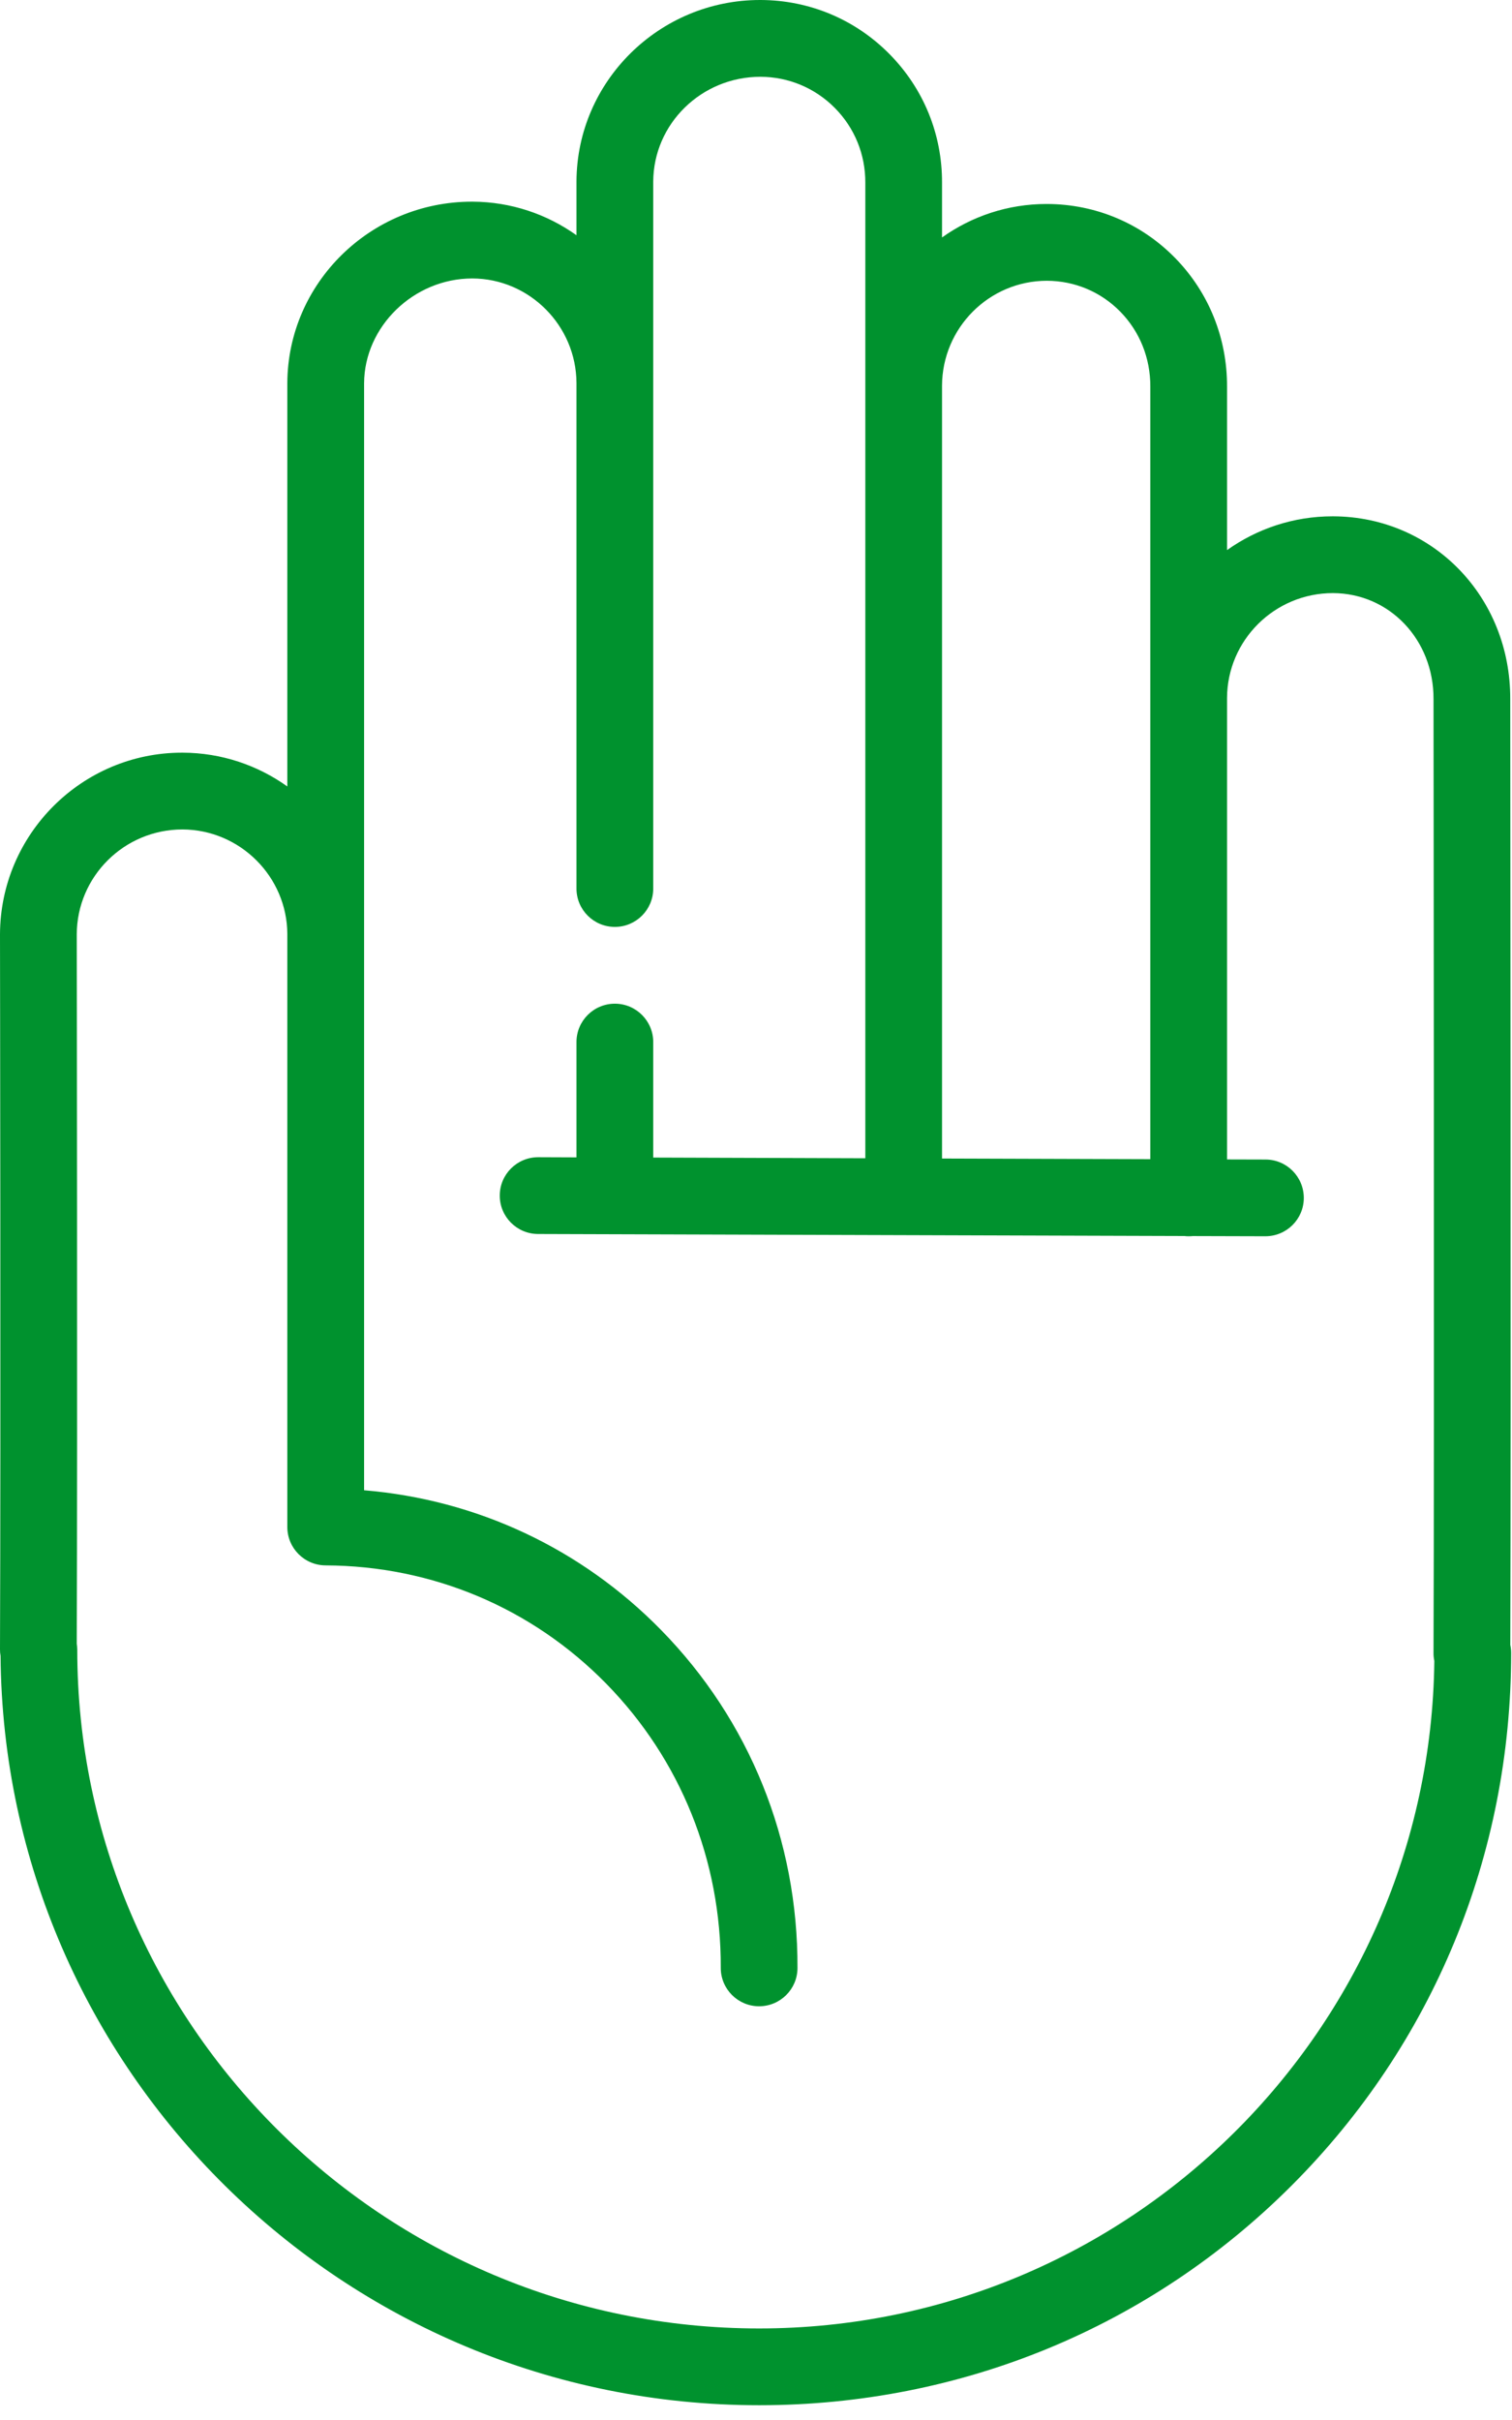 <svg width="30" height="48" viewBox="0 0 30 48" fill="none" xmlns="http://www.w3.org/2000/svg">
<path d="M29.966 32.626C29.982 28.204 29.965 14.008 29.965 13.867C29.973 11.842 28.431 10.249 26.453 10.241H26.439C25.66 10.241 24.938 10.49 24.346 10.911V7.672C24.35 6.708 23.985 5.801 23.317 5.118C22.645 4.431 21.743 4.05 20.778 4.046H20.764C19.993 4.046 19.278 4.292 18.691 4.71V3.626C18.695 2.661 18.323 1.753 17.644 1.068C16.965 0.383 16.059 0.004 15.095 0H15.08C13.08 0 11.446 1.614 11.438 3.6V4.666C10.855 4.25 10.144 4.004 9.378 4H9.364C7.352 4 5.709 5.614 5.701 7.6V15.599C5.114 15.18 4.398 14.932 3.626 14.929H3.611C1.628 14.929 0.008 16.543 2.11471e-06 18.53C0 18.63 0.017 28.499 2.11471e-06 32.717C-9.93892e-05 32.76 0.003 32.802 0.011 32.843C0.077 41.05 6.803 47.707 15.062 47.707C19.065 47.707 22.817 46.16 25.626 43.351C28.436 40.541 29.983 36.79 29.983 32.787C29.983 32.731 29.977 32.678 29.966 32.626ZM20.772 5.569C21.326 5.571 21.843 5.789 22.229 6.183C22.615 6.578 22.826 7.104 22.824 7.669V22.992L18.691 22.979V7.649C18.696 6.502 19.626 5.569 20.772 5.569ZM15.062 46.184C7.602 46.184 1.533 40.144 1.533 32.72C1.533 32.68 1.529 32.64 1.523 32.601C1.539 28.314 1.523 18.626 1.523 18.532C1.527 17.385 2.464 16.452 3.62 16.452C4.763 16.456 5.697 17.389 5.701 18.529V30.288C5.701 30.707 6.04 31.047 6.46 31.049C8.576 31.058 10.555 31.891 12.03 33.397C13.503 34.9 14.309 36.9 14.301 39.03C14.299 39.45 14.639 39.792 15.059 39.794C15.481 39.794 15.822 39.455 15.823 39.036C15.834 36.503 14.873 34.122 13.117 32.331C11.533 30.714 9.462 29.745 7.224 29.559V7.603C7.229 6.476 8.208 5.523 9.372 5.523C10.507 5.527 11.434 6.46 11.438 7.599V17.624C11.438 18.044 11.779 18.385 12.2 18.385C12.62 18.385 12.961 18.044 12.961 17.624V3.603C12.966 2.456 13.916 1.523 15.088 1.523C15.646 1.525 16.17 1.744 16.563 2.14C16.956 2.536 17.171 3.062 17.169 3.623V22.974L12.961 22.96V20.669C12.961 20.249 12.62 19.908 12.2 19.908C11.779 19.908 11.438 20.249 11.438 20.669V22.956L10.679 22.953C10.258 22.953 9.917 23.292 9.916 23.712C9.914 24.132 10.254 24.474 10.675 24.476L23.5 24.516C23.528 24.52 23.556 24.521 23.585 24.521C23.613 24.521 23.64 24.52 23.667 24.517L25.105 24.521C25.527 24.521 25.868 24.182 25.869 23.763C25.87 23.342 25.531 23 25.11 22.999L24.346 22.997V13.844C24.351 12.697 25.29 11.764 26.447 11.764C27.571 11.768 28.447 12.69 28.443 13.865C28.443 14.011 28.46 28.565 28.443 32.783C28.442 32.838 28.448 32.892 28.459 32.945C28.374 40.26 22.397 46.184 15.062 46.184Z" fill="#00922E"/>
</svg>
